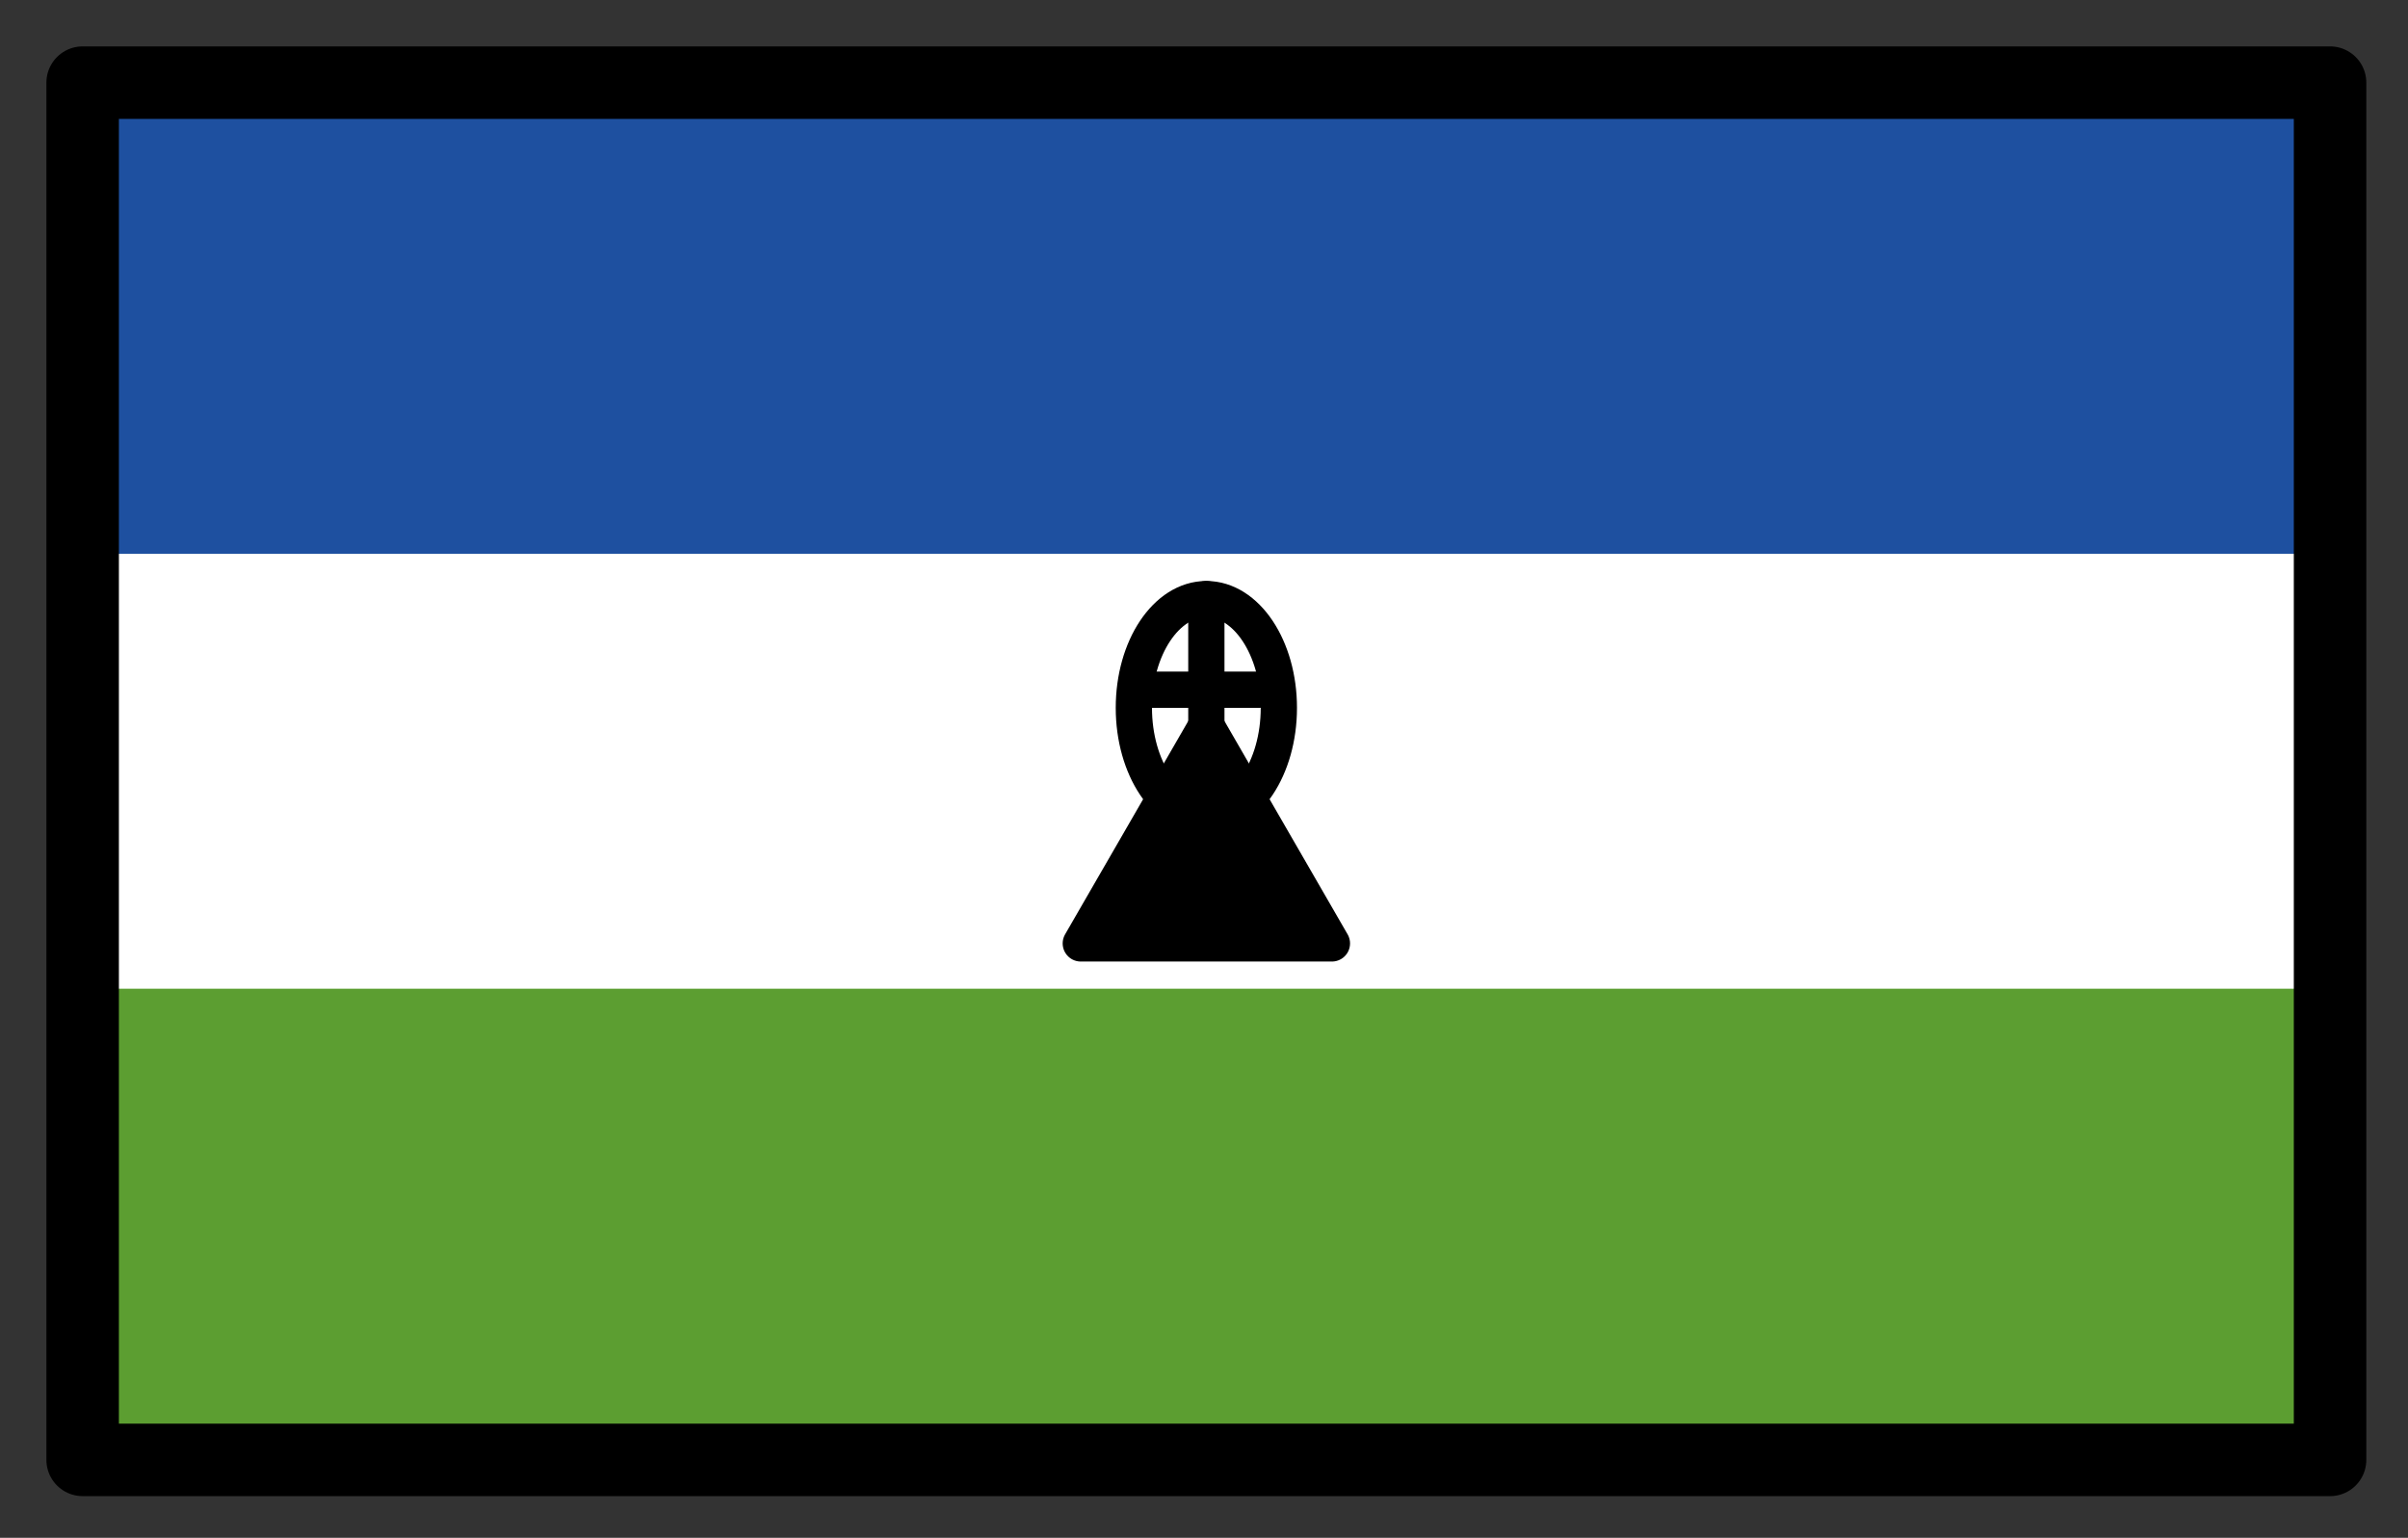 <svg xmlns="http://www.w3.org/2000/svg" role="img" viewBox="2.72 14.72 66.43 42.43"><rect x="2.72" y="14.72" width="66.43" height="42.43" fill="#333333" stroke="none"/><title>1F1F1-1F1F8.svg</title><path fill="#5c9e31" d="M5 17h62v38H5z"/><path fill="#fff" d="M5 30h62v12H5z"/><path fill="#1e50a0" d="M5 17h62v13H5z"/><g stroke="#000" stroke-linecap="round" stroke-linejoin="round"><path d="M36 34.75l-3.464 6h6.928l-3.464-6z"/><ellipse cx="36" cy="34.25" fill="none" rx="2" ry="3"/><path fill="none" d="M36 31.25v6m-1.5-3.5h3"/></g><g><path fill="none" stroke="#000" stroke-linecap="round" stroke-linejoin="round" stroke-width="2" d="M5 17h62v38H5z"/></g></svg>